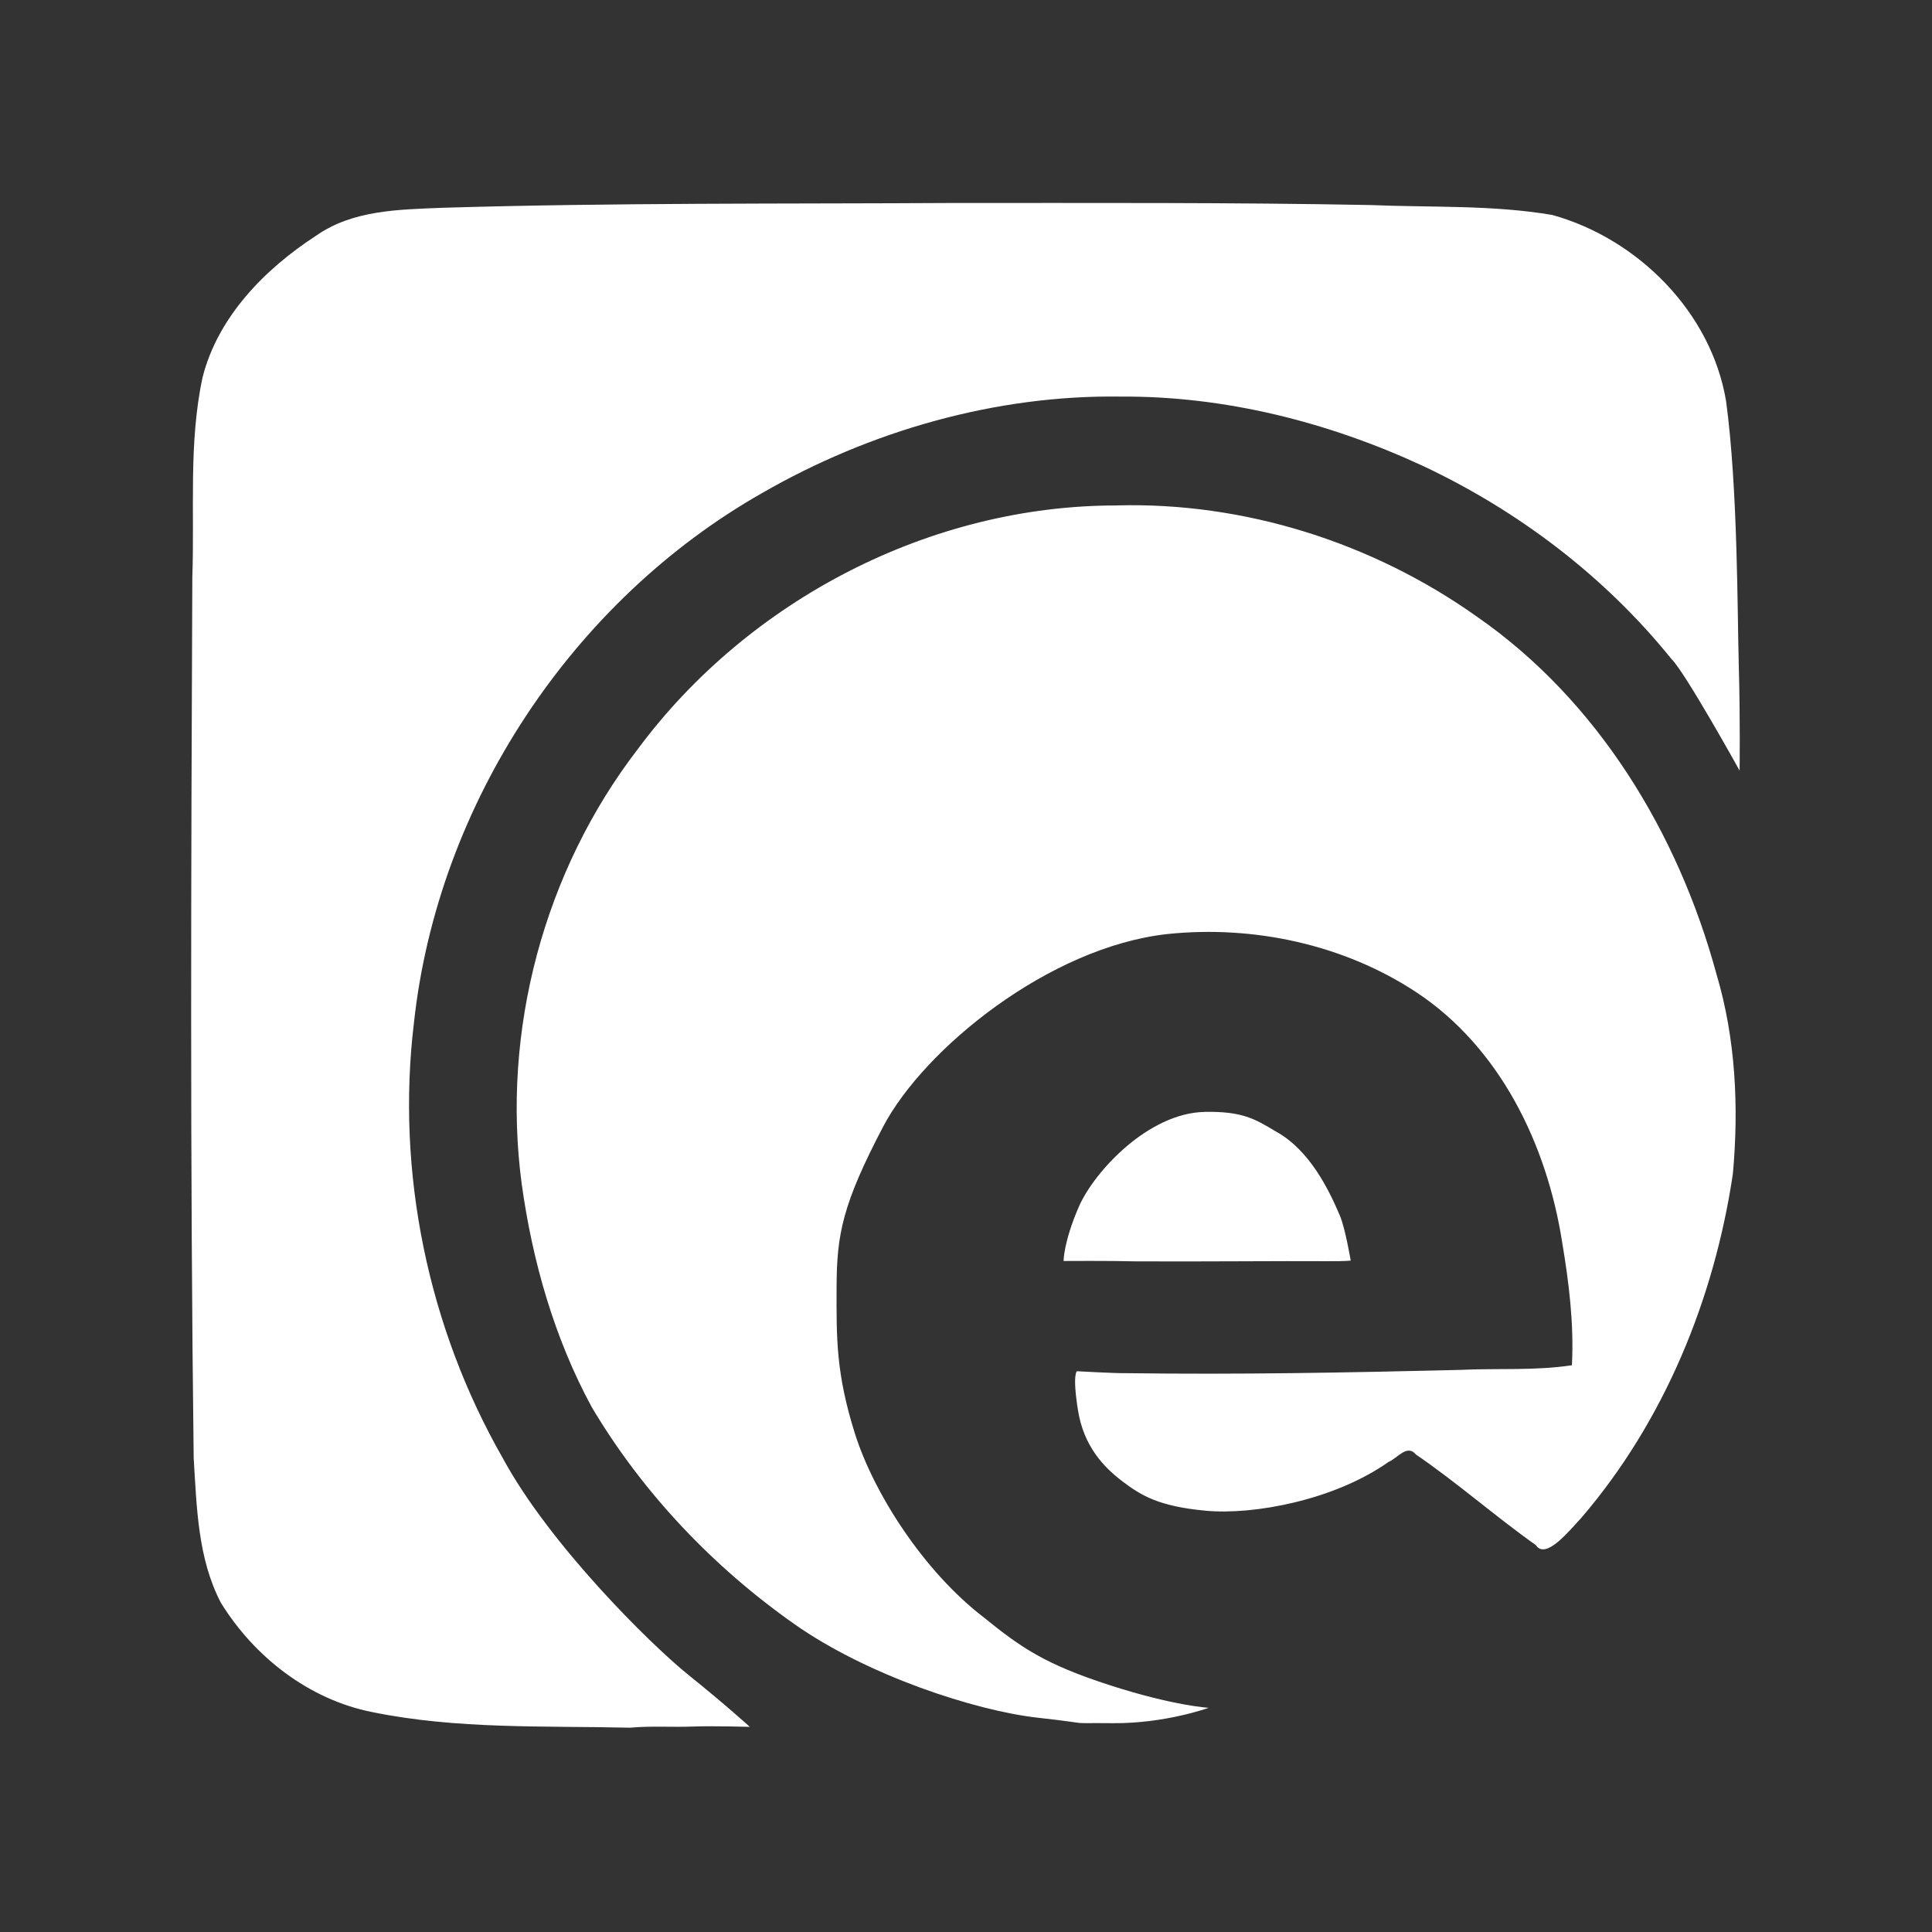 <?xml version="1.0" encoding="UTF-8" standalone="no"?>
<svg
   xmlns:dc="http://purl.org/dc/elements/1.1/"
   xmlns:cc="http://creativecommons.org/ns#"
   xmlns:rdf="http://www.w3.org/1999/02/22-rdf-syntax-ns#"
   xmlns:svg="http://www.w3.org/2000/svg"
   xmlns="http://www.w3.org/2000/svg"
   xmlns:sodipodi="http://sodipodi.sourceforge.net/DTD/sodipodi-0.dtd"
   xmlns:inkscape="http://www.inkscape.org/namespaces/inkscape"
   width="48"
   height="48"
   viewBox="0 0 48 48"
   version="1.1"
   id="svg4"
   sodipodi:docname="vrnetarif.svg"
   inkscape:version="0.92.2 5c3e80d, 2017-08-06">
  <rect x="0" y="0" width="48" height="48" fill="#333333" stroke="none"/>
  <defs
     id="defs8" />
  <sodipodi:namedview
     pagecolor="#ffffff"
     bordercolor="#666666"
     borderopacity="1"
     objecttolerance="10"
     gridtolerance="10"
     guidetolerance="10"
     inkscape:pageopacity="0"
     inkscape:pageshadow="2"
     inkscape:window-width="1819"
     inkscape:window-height="1204"
     id="namedview6"
     showgrid="false"
     inkscape:pagecheckerboard="true"
     inkscape:zoom="6.3217894"
     inkscape:cx="102.9021"
     inkscape:cy="77.252843"
     inkscape:window-x="311"
     inkscape:window-y="132"
     inkscape:window-maximized="0"
     inkscape:current-layer="svg4" />
  <path
     id="path892"
     style="color:#000000;clip-rule:nonzero;display:inline;overflow:visible;visibility:visible;opacity:1;isolation:auto;mix-blend-mode:normal;color-interpolation:sRGB;color-interpolation-filters:linearRGB;solid-color:#000000;solid-opacity:1;fill:#ffffff;fill-opacity:1;stroke:none;stroke-width:0.216;stroke-linecap:round;stroke-linejoin:round;stroke-miterlimit:4;stroke-dasharray:none;stroke-dashoffset:0;stroke-opacity:1;paint-order:markers stroke fill;color-rendering:auto;image-rendering:auto;shape-rendering:auto;text-rendering:auto;enable-background:accumulate"
     d="m 29.934,27.625 c -1.407,0.025 -2.758,1.49 -3.136,2.368 -0.378,0.878 -0.373,1.336 -0.373,1.336 0,0 1.187,-0.008 1.772,0.009 1.579,0.009 3.676,-0.012 4.739,-0.004 0.531,0.004 0.622,-0.016 0.622,-0.016 0,0 -0.135,-0.799 -0.268,-1.114 -0.267,-0.628 -0.745,-1.627 -1.588,-2.091 -0.531,-0.318 -0.838,-0.504 -1.769,-0.489 -0.93,0.016 0,7e-6 0,7e-6 z M 27.744,12.558 c -4.622,-0.004 -9.138,2.341 -11.888,6.04 -2.343,3.04 -3.403,7.016 -2.894,10.819 0.266,1.924 0.812,3.833 1.741,5.545 1.265,2.127 3.011,3.966 5.033,5.388 1.809,1.274 4.487,2.151 6.046,2.326 1.559,0.175 0.572,0.125 1.868,0.136 1.295,0.012 2.381,-0.382 2.381,-0.382 0,0 -0.864,-0.046 -2.463,-0.563 -1.599,-0.517 -2.201,-0.932 -3.12,-1.678 -1.505,-1.151 -2.748,-3.103 -3.212,-4.586 -0.464,-1.483 -0.456,-2.34 -0.451,-3.635 0.005,-1.295 0.142,-2.042 1.155,-3.974 1.013,-1.931 4.123,-4.465 7.065,-4.788 2.14,-0.223 4.383,0.259 6.186,1.448 2.083,1.38 3.24,3.787 3.619,6.2 0.171,1.022 0.297,2.034 0.244,3.065 -0.916,0.14 -1.857,0.071 -2.782,0.116 -2.824,0.068 -5.487,0.119 -8.309,0.081 -0.228,0.006 -1.207,-0.048 -1.207,-0.048 0,0 -0.117,0.063 0.025,0.962 0.141,0.899 0.64,1.422 1.108,1.776 0.468,0.354 0.905,0.62 2.074,0.728 1.169,0.108 3.178,-0.254 4.539,-1.215 0.218,-0.089 0.454,-0.447 0.674,-0.184 1.029,0.703 1.97,1.537 2.982,2.253 0.248,0.38 0.841,-0.371 1.137,-0.686 2.054,-2.398 3.295,-5.432 3.758,-8.539 0.15,-1.662 0.07,-3.356 -0.408,-4.963 -0.949,-3.495 -2.946,-6.797 -5.956,-8.883 -2.585,-1.835 -5.77,-2.847 -8.945,-2.76 z M 23.706,5.043 C 19.471,5.067 15.235,5.035 11.001,5.162 9.924,5.207 8.767,5.211 7.847,5.86 6.578,6.685 5.414,7.87 5.033,9.374 4.682,11.006 4.837,12.69 4.778,14.346 c -0.031,7.291 -0.057,14.583 0.034,21.873 0.075,1.215 0.099,2.501 0.677,3.603 0.83,1.344 2.185,2.401 3.752,2.713 2.107,0.433 4.275,0.34 6.414,0.389 0.507,-0.048 1.079,-0.009 1.54,-0.028 0.46,-0.02 1.433,0.007 1.433,0.007 0,0 -0.565,-0.519 -1.518,-1.285 -0.953,-0.766 -3.465,-3.255 -4.619,-5.392 -1.854,-3.241 -2.658,-7.103 -2.205,-10.831 0.592,-5.42 3.932,-10.47 8.658,-13.151 2.668,-1.535 5.787,-2.435 8.894,-2.391 2.598,-0.017 5.162,0.635 7.5,1.716 2.384,1.119 4.533,2.751 6.189,4.804 0.337,0.325 1.693,2.772 1.693,2.772 0,0 0.017,-1.284 -0.02,-2.593 -0.037,-1.309 -0.021,-4.405 -0.316,-6.586 C 42.516,7.757 40.695,5.934 38.568,5.341 37.075,5.087 35.55,5.158 34.041,5.094 30.597,5.028 27.151,5.045 23.706,5.043 Z"
     inkscape:connector-curvature="0"
     sodipodi:nodetypes="csccccscccccccccsscccssscccccccsssccccccccccccccccccccscccccccscccc" />
</svg>
